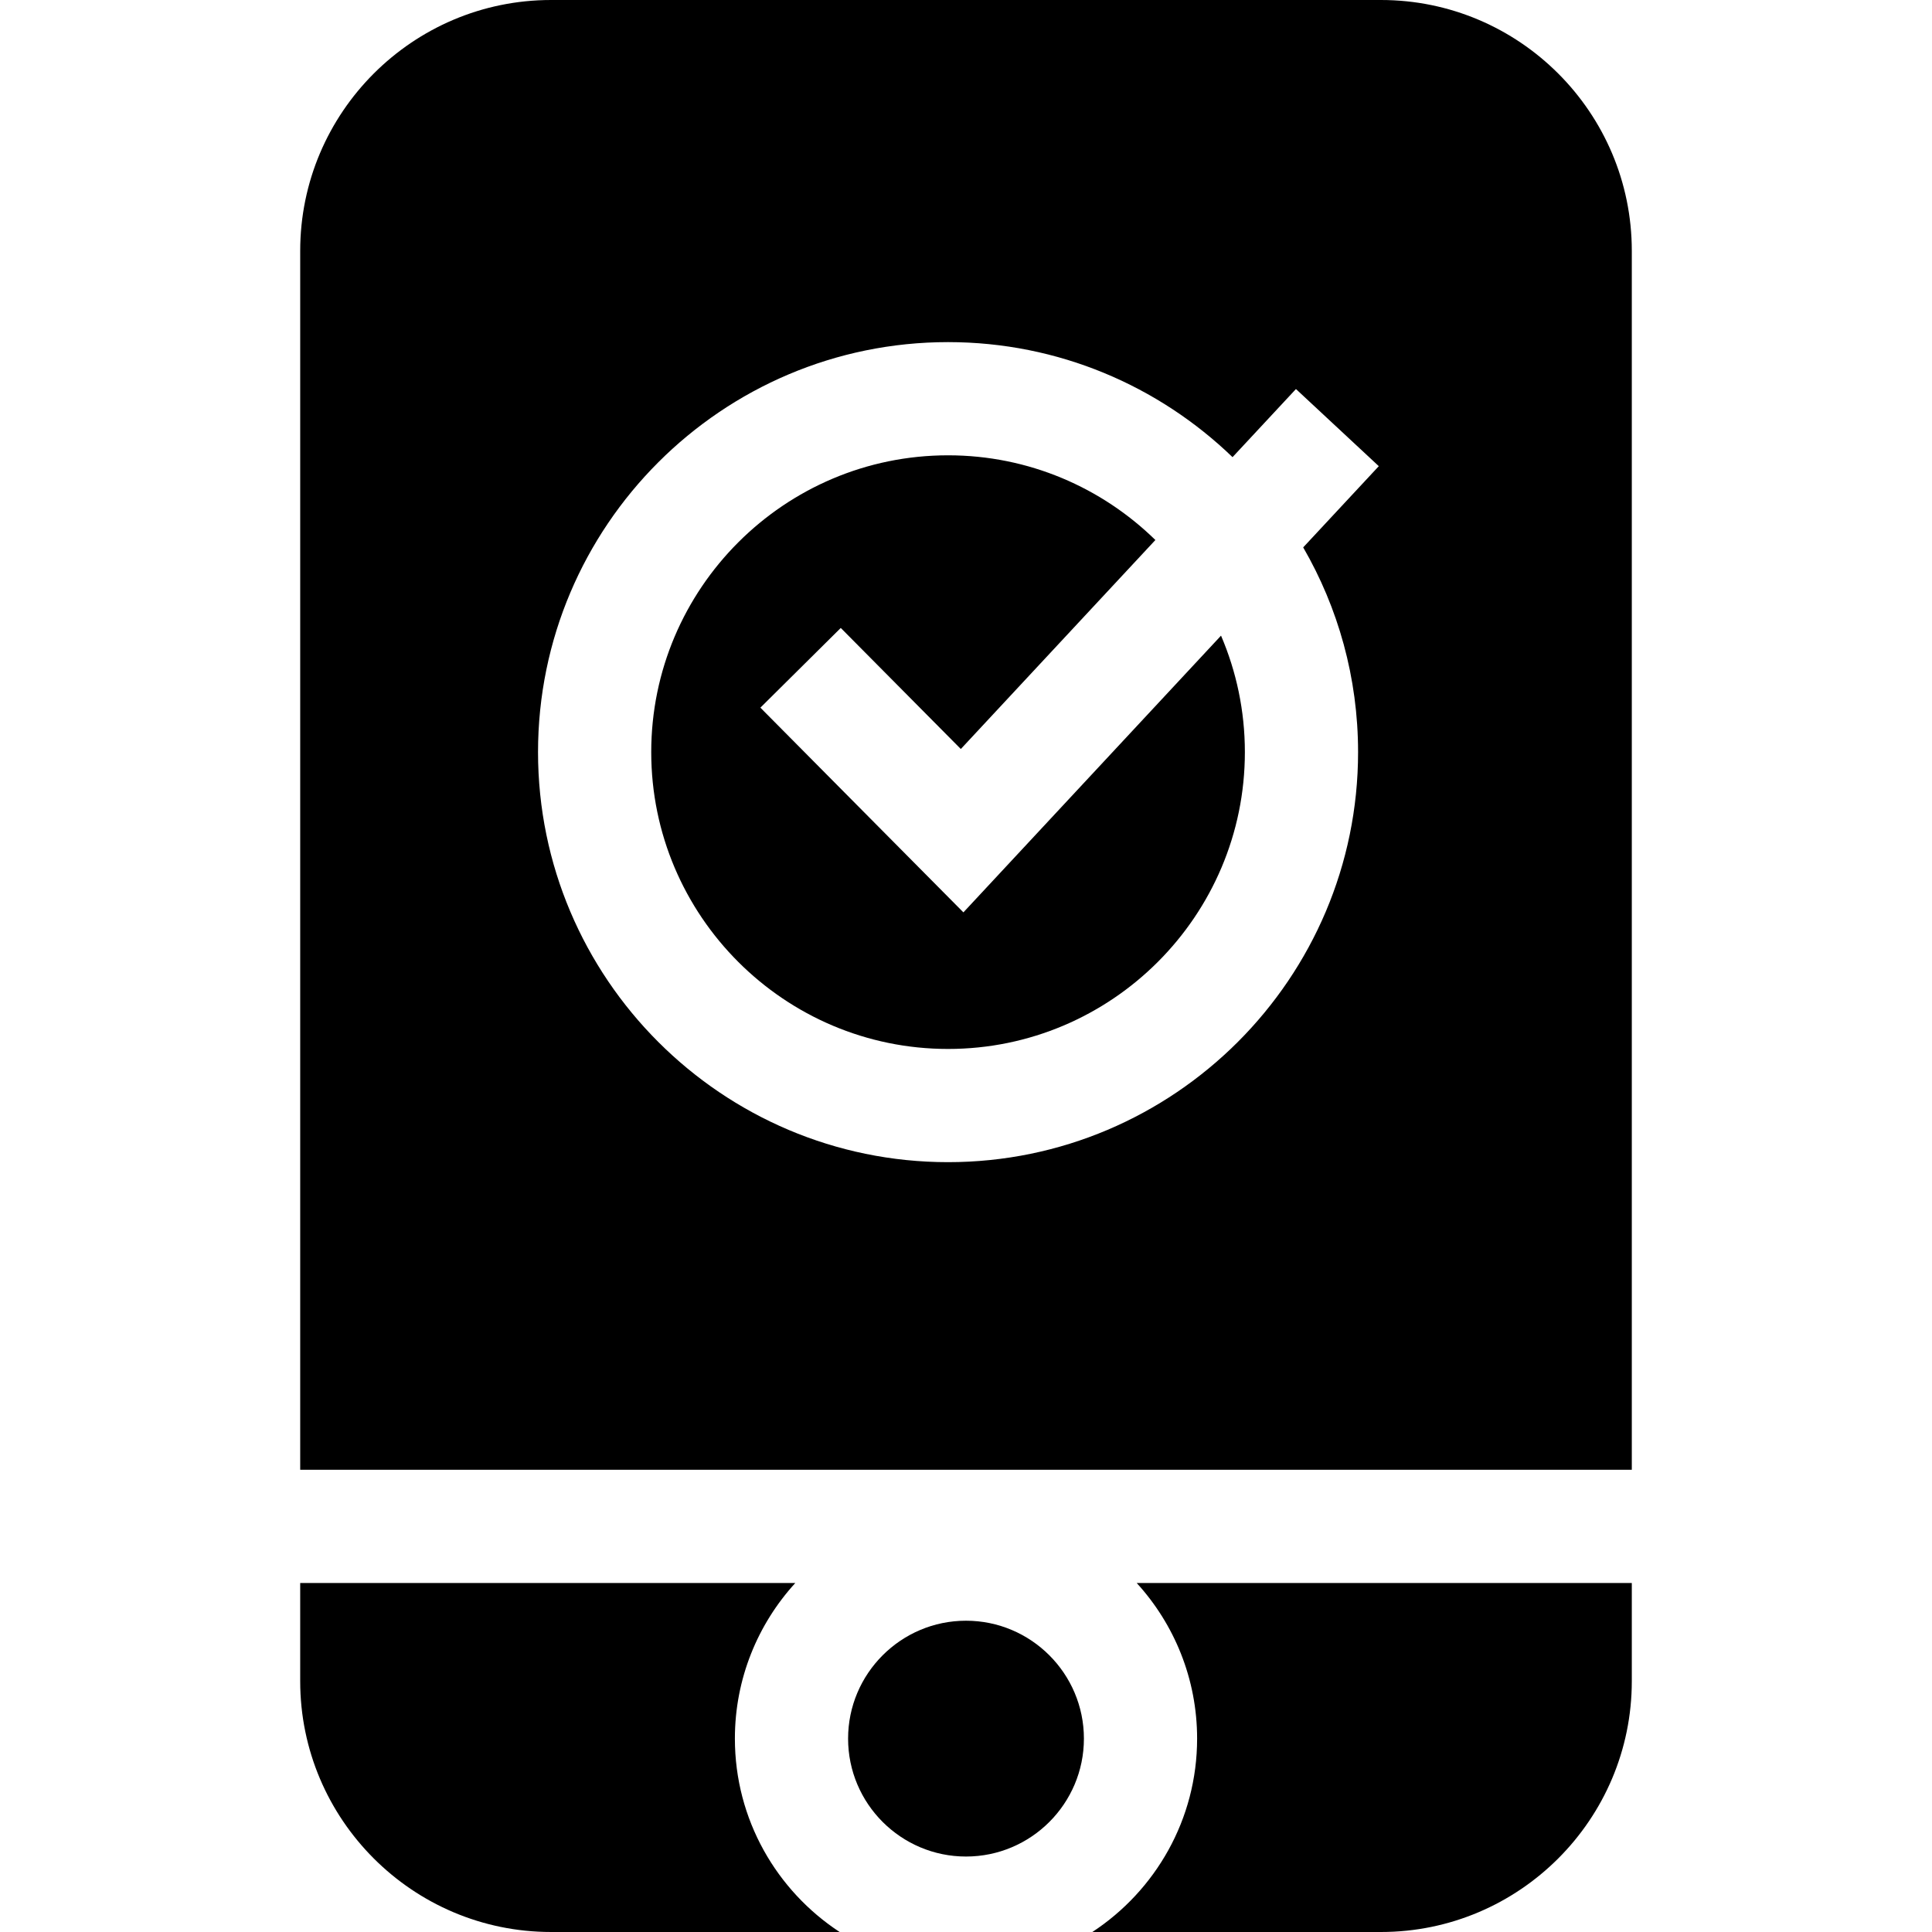 <svg id="Capa_1" enable-background="new 0 0 512 512" height="512" viewBox="0 0 512 512" width="512" xmlns="http://www.w3.org/2000/svg"><g><path d="m194.753 460.754c0-15.874 6.073-30.356 16.014-41.248h-131.212v26.013c0 36.658 29.824 66.481 66.481 66.481h76.481c-16.702-10.95-27.764-29.825-27.764-51.246z"/><path d="m301.233 419.506c9.941 10.892 16.014 25.374 16.014 41.248 0 21.421-11.062 40.296-27.764 51.246h76.48c36.658 0 66.482-29.823 66.482-66.481v-26.013z"/><path d="m201.511 187.537 21.301-21.125 31.817 32.082 51.561-55.385c-14.19-13.873-33.581-22.446-54.946-22.446-43.374 0-78.661 35.287-78.661 78.661s35.287 78.661 78.661 78.661 78.661-35.287 78.661-78.661c0-10.954-2.257-21.389-6.32-30.873l-68.273 73.336z"/><path d="m432.445 389.506v-323.025c0-36.658-29.824-66.481-66.482-66.481h-219.926c-36.658 0-66.481 29.823-66.481 66.481v323.024h352.889zm-72.54-190.182c0 59.916-48.745 108.661-108.661 108.661s-108.661-48.745-108.661-108.661 48.745-108.661 108.661-108.661c29.251 0 55.836 11.622 75.39 30.486l16.805-18.051 21.958 20.441-20.037 21.523c9.246 15.977 14.545 34.512 14.545 54.262z"/><path d="m224.753 460.754c0 17.229 14.018 31.247 31.248 31.247s31.247-14.018 31.247-31.247-14.018-31.247-31.248-31.247-31.247 14.017-31.247 31.247z"/></g></svg>